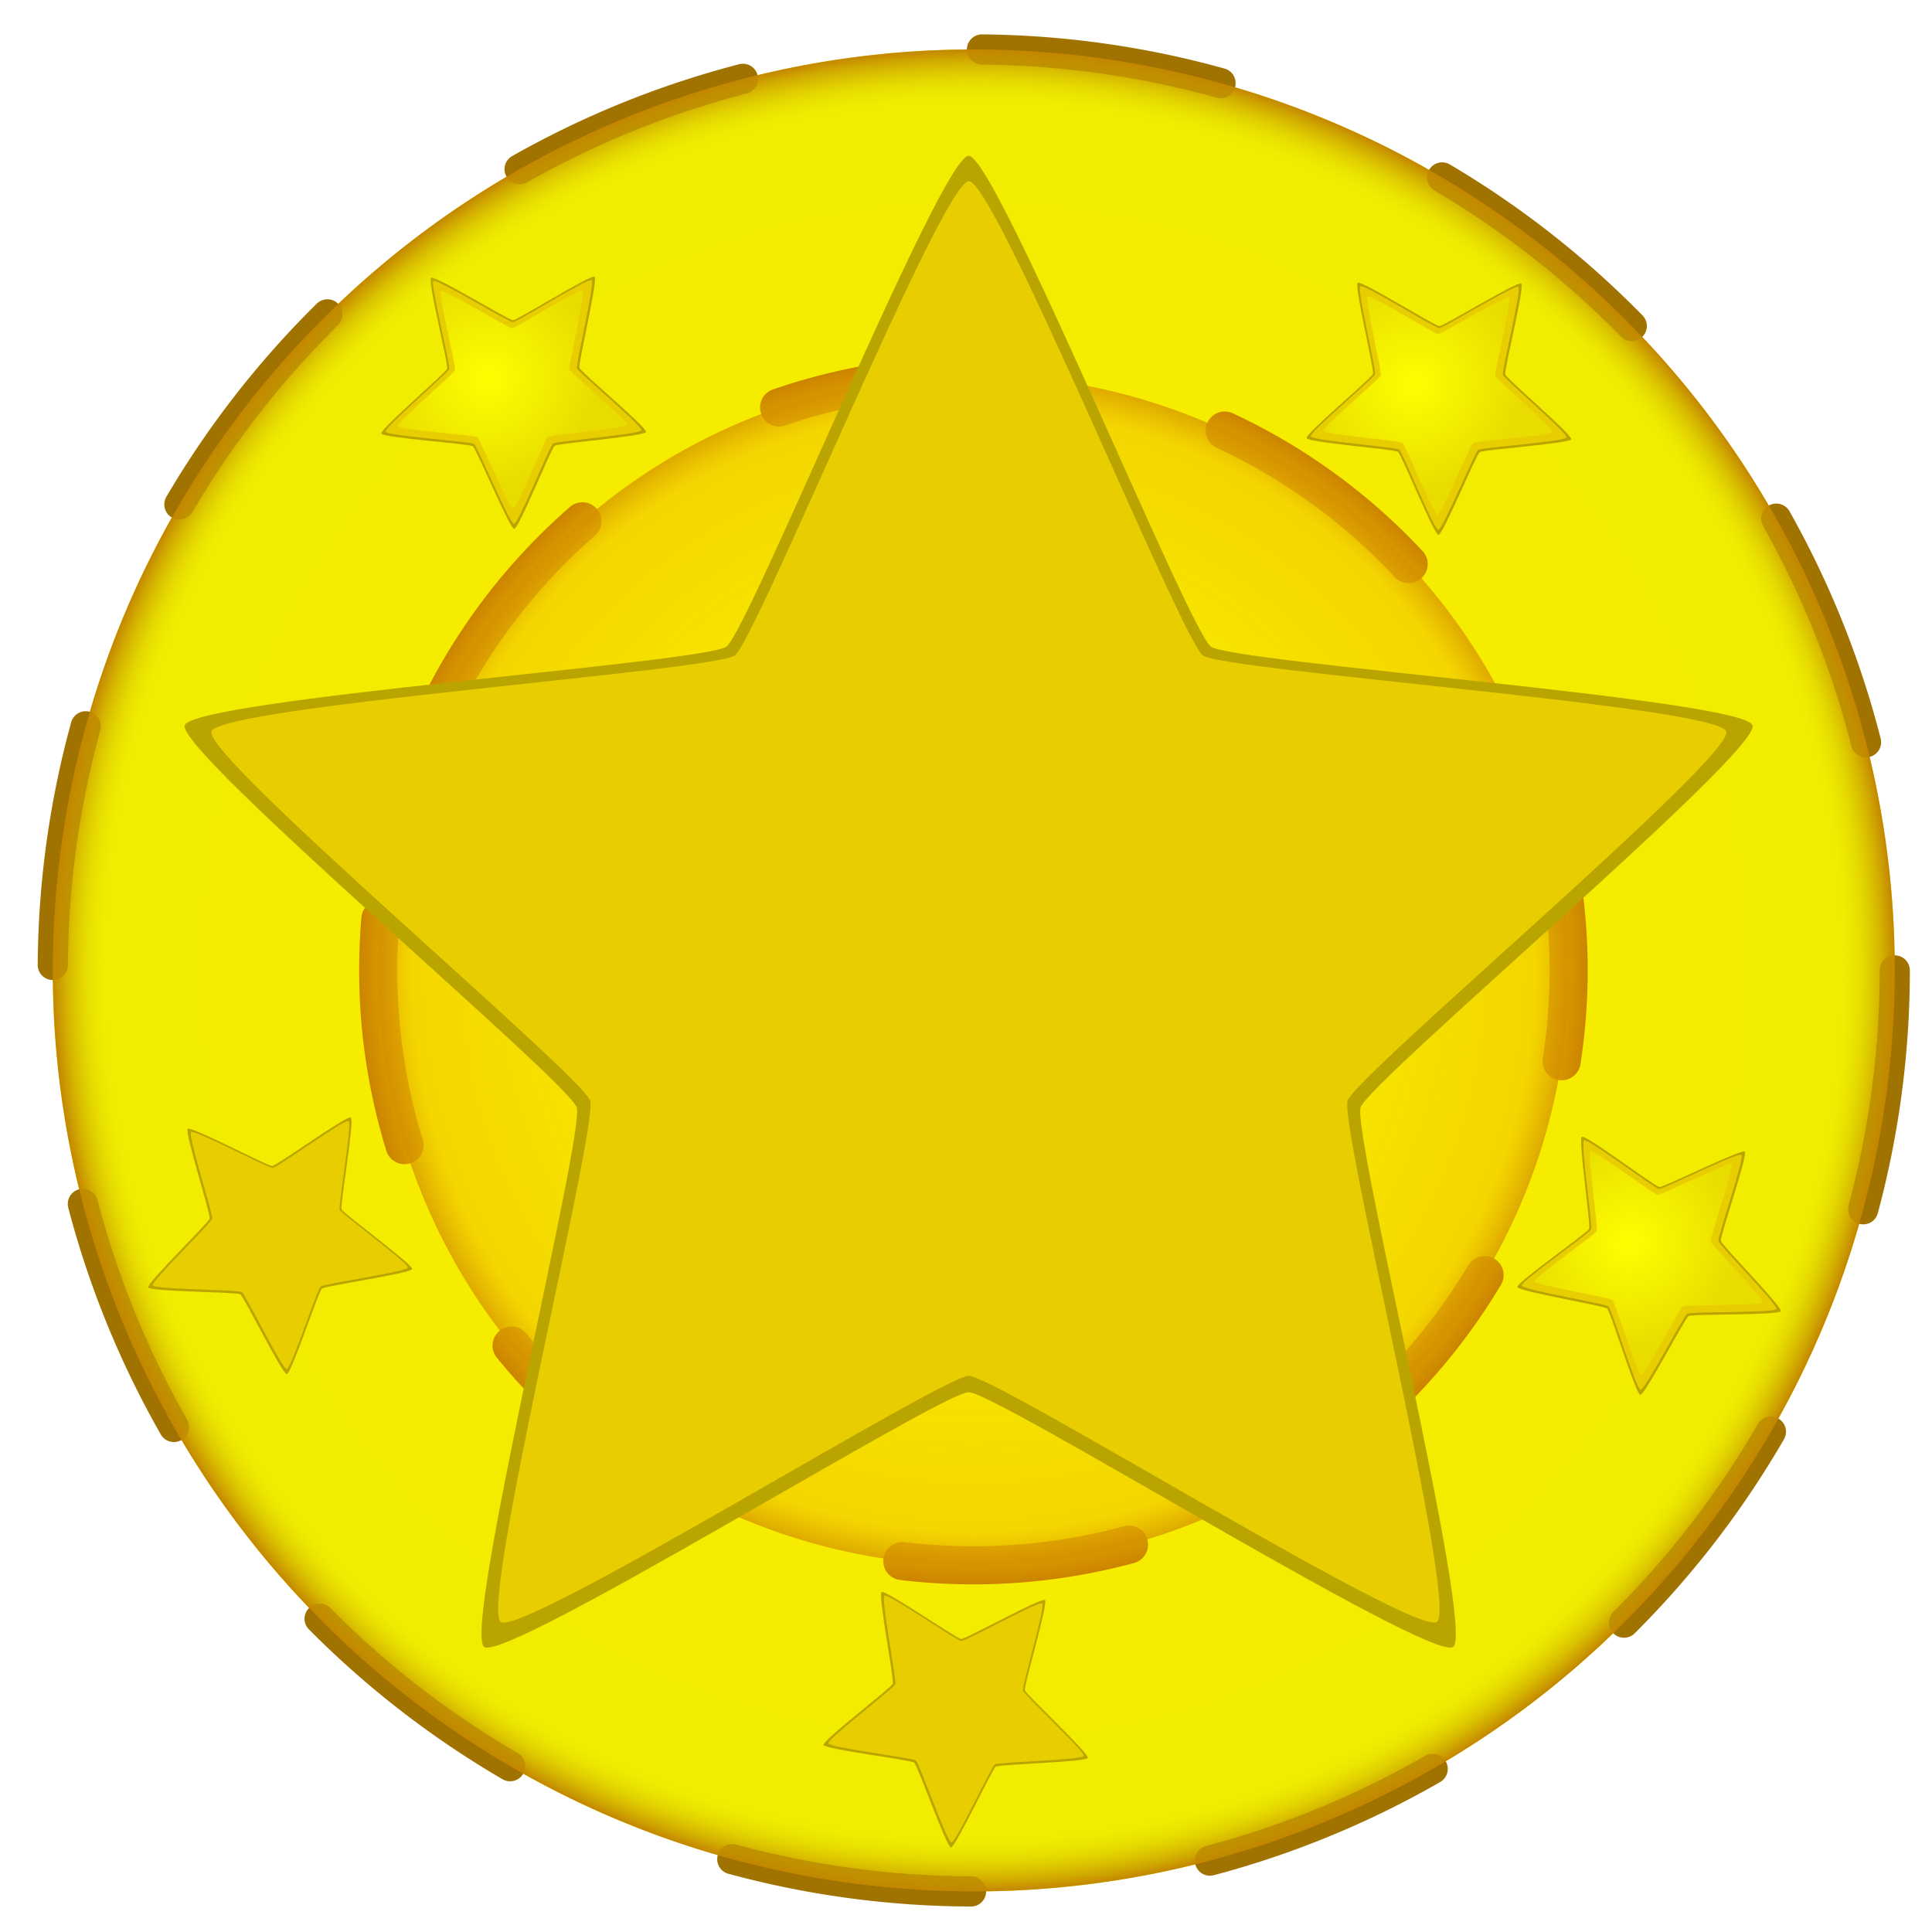 <?xml version="1.0" encoding="UTF-8" standalone="no"?>
<!-- Created with Inkscape (http://www.inkscape.org/) -->
<svg
   xmlns:dc="http://purl.org/dc/elements/1.1/"
   xmlns:cc="http://creativecommons.org/ns#"
   xmlns:rdf="http://www.w3.org/1999/02/22-rdf-syntax-ns#"
   xmlns:svg="http://www.w3.org/2000/svg"
   xmlns="http://www.w3.org/2000/svg"
   xmlns:xlink="http://www.w3.org/1999/xlink"
   xmlns:sodipodi="http://sodipodi.sourceforge.net/DTD/sodipodi-0.dtd"
   xmlns:inkscape="http://www.inkscape.org/namespaces/inkscape"
   id="svg2"
   sodipodi:version="0.32"
   inkscape:version="0.46"
   width="256"
   height="256"
   version="1.0"
   sodipodi:docname="side2.svg"
   inkscape:output_extension="org.inkscape.output.svg.inkscape"
   inkscape:export-filename="D:\Dateien\Desktop\Secret Maryo Chronicles\Drafts\Game\side2.png"
   inkscape:export-xdpi="90"
   inkscape:export-ydpi="90">
  <sodipodi:namedview
     inkscape:window-height="795"
     inkscape:window-width="1198"
     inkscape:pageshadow="2"
     inkscape:pageopacity="0.0"
     guidetolerance="10.0"
     gridtolerance="10.0"
     objecttolerance="10.0"
     borderopacity="1.0"
     bordercolor="#666666"
     pagecolor="#ffffff"
     id="base"
     showgrid="true"
     inkscape:zoom="1.4142136"
     inkscape:cx="43.90998"
     inkscape:cy="84.1025"
     inkscape:window-x="52"
     inkscape:window-y="111"
     inkscape:current-layer="svg2" />
  <defs
     id="defs5">
    <linearGradient
       id="linearGradient3275">
      <stop
         style="stop-color:#f2ef00;stop-opacity:0;"
         offset="0"
         id="stop3277" />
      <stop
         id="stop3285"
         offset="0.786"
         style="stop-color:#ffda00;stop-opacity:0.498;" />
      <stop
         style="stop-color:#cc8400;stop-opacity:1;"
         offset="1"
         id="stop3279" />
    </linearGradient>
    <linearGradient
       id="linearGradient3265">
      <stop
         id="stop3267"
         offset="0"
         style="stop-color:#ffff00;stop-opacity:0;" />
      <stop
         style="stop-color:#f1c100;stop-opacity:0.525;"
         offset="0.944"
         id="stop3269" />
      <stop
         id="stop3271"
         offset="1"
         style="stop-color:#dea900;stop-opacity:1;" />
    </linearGradient>
    <linearGradient
       id="linearGradient3239">
      <stop
         style="stop-color:#ffff00;stop-opacity:1;"
         offset="0"
         id="stop3241" />
      <stop
         style="stop-color:#e8dc00;stop-opacity:1;"
         offset="1"
         id="stop3243" />
    </linearGradient>
    <linearGradient
       id="linearGradient3348">
      <stop
         id="stop3350"
         offset="0"
         style="stop-color:#c0c000;stop-opacity:1;" />
      <stop
         style="stop-color:#808000;stop-opacity:1;"
         offset="0.26"
         id="stop3354" />
      <stop
         id="stop3356"
         offset="0.75"
         style="stop-color:#808000;stop-opacity:1;" />
      <stop
         id="stop3352"
         offset="1"
         style="stop-color:#c0c000;stop-opacity:1;" />
    </linearGradient>
    <linearGradient
       id="linearGradient3287">
      <stop
         id="stop3289"
         offset="0"
         style="stop-color:#000000;stop-opacity:1;" />
      <stop
         style="stop-color:#404000;stop-opacity:0;"
         offset="0.5"
         id="stop3293" />
      <stop
         id="stop3291"
         offset="1"
         style="stop-color:#000000;stop-opacity:1;" />
    </linearGradient>
    <linearGradient
       id="linearGradient3218">
      <stop
         style="stop-color:#ffff00;stop-opacity:0;"
         offset="0"
         id="stop3220" />
      <stop
         id="stop3224"
         offset="0.944"
         style="stop-color:#dfdf00;stop-opacity:0;" />
      <stop
         style="stop-color:#c38600;stop-opacity:1;"
         offset="1"
         id="stop3222" />
    </linearGradient>
    <linearGradient
       id="linearGradient3206">
      <stop
         id="stop3208"
         offset="0"
         style="stop-color:#000000;stop-opacity:1;" />
      <stop
         id="stop3210"
         offset="1"
         style="stop-color:#000000;stop-opacity:0;" />
    </linearGradient>
    <linearGradient
       id="linearGradient3162">
      <stop
         id="stop3164"
         offset="0"
         style="stop-color:#ffed00;stop-opacity:1;" />
      <stop
         id="stop3166"
         offset="1"
         style="stop-color:#f0ec00;stop-opacity:1;" />
    </linearGradient>
    <inkscape:perspective
       id="perspective9"
       inkscape:persp3d-origin="372.04724 : 350.78739 : 1"
       inkscape:vp_z="744.09448 : 526.18109 : 1"
       inkscape:vp_y="0 : 1000 : 0"
       inkscape:vp_x="0 : 526.18109 : 1"
       sodipodi:type="inkscape:persp3d" />
    <radialGradient
       gradientUnits="userSpaceOnUse"
       r="124.398"
       fy="162.632"
       fx="178.147"
       cy="162.632"
       cx="178.147"
       id="radialGradient3170"
       xlink:href="#linearGradient3162"
       inkscape:collect="always" />
    <radialGradient
       gradientTransform="matrix(1.62,0,0,1,-110.378,0)"
       r="124.398"
       fy="162.632"
       fx="178.147"
       cy="162.632"
       cx="178.147"
       gradientUnits="userSpaceOnUse"
       id="radialGradient4002"
       xlink:href="#linearGradient3162"
       inkscape:collect="always" />
    <radialGradient
       r="124.398"
       fy="162.632"
       fx="178.147"
       cy="162.632"
       cx="178.147"
       gradientTransform="matrix(1.004,0,0,1,-0.732,0)"
       gradientUnits="userSpaceOnUse"
       id="radialGradient2404"
       xlink:href="#linearGradient3162"
       inkscape:collect="always" />
    <radialGradient
       r="124.398"
       fy="162.632"
       fx="178.147"
       cy="162.632"
       cx="178.147"
       gradientTransform="matrix(1.62,0,0,1,-110.378,0)"
       gradientUnits="userSpaceOnUse"
       id="radialGradient3180"
       xlink:href="#linearGradient3162"
       inkscape:collect="always" />
    <radialGradient
       gradientUnits="userSpaceOnUse"
       r="126.955"
       fy="162.632"
       fx="178.147"
       cy="162.632"
       cx="178.147"
       id="radialGradient3212"
       xlink:href="#linearGradient3206"
       inkscape:collect="always" />
    <radialGradient
       r="124.398"
       fy="162.632"
       fx="178.147"
       cy="162.632"
       cx="178.147"
       gradientTransform="translate(2.2671399e-5,4.5714144e-5)"
       gradientUnits="userSpaceOnUse"
       id="radialGradient3216"
       xlink:href="#linearGradient3218"
       inkscape:collect="always" />
    <radialGradient
       r="124.398"
       fy="162.632"
       fx="178.147"
       cy="162.632"
       cx="178.147"
       gradientTransform="matrix(1.004,0,0,1,-0.732,0)"
       gradientUnits="userSpaceOnUse"
       id="radialGradient3232"
       xlink:href="#linearGradient3162"
       inkscape:collect="always" />
    <radialGradient
       r="124.398"
       fy="162.632"
       fx="178.147"
       cy="162.632"
       cx="178.147"
       gradientTransform="translate(2.2671399e-5,4.5714144e-5)"
       gradientUnits="userSpaceOnUse"
       id="radialGradient3234"
       xlink:href="#linearGradient3218"
       inkscape:collect="always" />
    <radialGradient
       r="124.398"
       fy="162.632"
       fx="178.147"
       cy="162.632"
       cx="178.147"
       gradientTransform="translate(2.2671399e-5,4.5714144e-5)"
       gradientUnits="userSpaceOnUse"
       id="radialGradient3272"
       xlink:href="#linearGradient3218"
       inkscape:collect="always" />
    <radialGradient
       r="124.398"
       fy="162.632"
       fx="178.147"
       cy="162.632"
       cx="178.147"
       gradientTransform="matrix(1.004,0,0,1,-0.732,0)"
       gradientUnits="userSpaceOnUse"
       id="radialGradient3274"
       xlink:href="#linearGradient3162"
       inkscape:collect="always" />
    <linearGradient
       inkscape:collect="always"
       xlink:href="#linearGradient3287"
       id="linearGradient3285"
       x1="-42.113"
       y1="8.589"
       x2="-42.113"
       y2="252.952"
       gradientUnits="userSpaceOnUse"
       gradientTransform="matrix(0.987,0,0,1.003,-85.201,-7.793)" />
    <radialGradient
       inkscape:collect="always"
       xlink:href="#linearGradient3218"
       id="radialGradient3316"
       gradientUnits="userSpaceOnUse"
       gradientTransform="translate(2.2671399e-5,4.5714144e-5)"
       cx="178.147"
       cy="162.632"
       fx="178.147"
       fy="162.632"
       r="124.398" />
    <radialGradient
       inkscape:collect="always"
       xlink:href="#linearGradient3162"
       id="radialGradient3318"
       gradientUnits="userSpaceOnUse"
       gradientTransform="matrix(1.004,0,0,1,-0.732,0)"
       cx="178.147"
       cy="162.632"
       fx="178.147"
       fy="162.632"
       r="124.398" />
    <linearGradient
       inkscape:collect="always"
       xlink:href="#linearGradient3348"
       id="linearGradient3346"
       x1="-156.763"
       y1="123.318"
       x2="-96.763"
       y2="123.318"
       gradientUnits="userSpaceOnUse" />
    <radialGradient
       inkscape:collect="always"
       xlink:href="#linearGradient3239"
       id="radialGradient3245"
       cx="115.057"
       cy="102.484"
       fx="115.057"
       fy="102.484"
       r="100.377"
       gradientTransform="matrix(1,0,0,0.951,0,5.466)"
       gradientUnits="userSpaceOnUse" />
    <filter
       inkscape:collect="always"
       id="filter3247">
      <feGaussianBlur
         inkscape:collect="always"
         stdDeviation="4.897"
         id="feGaussianBlur3249" />
    </filter>
    <filter
       inkscape:collect="always"
       id="filter3257">
      <feGaussianBlur
         inkscape:collect="always"
         stdDeviation="2.938"
         id="feGaussianBlur3259" />
    </filter>
    <radialGradient
       inkscape:collect="always"
       xlink:href="#linearGradient3265"
       id="radialGradient3263"
       gradientUnits="userSpaceOnUse"
       gradientTransform="translate(2.2671399e-5,4.5714144e-5)"
       cx="178.147"
       cy="162.632"
       fx="178.147"
       fy="162.632"
       r="124.398" />
    <radialGradient
       inkscape:collect="always"
       xlink:href="#linearGradient3275"
       id="radialGradient3283"
       cx="178.147"
       cy="162.632"
       fx="178.147"
       fy="162.632"
       r="128.342"
       gradientUnits="userSpaceOnUse" />
  </defs>
  <rect
     style="opacity:1;fill:url(#linearGradient3346);fill-opacity:1.0;fill-rule:nonzero;stroke:none;stroke-width:20;stroke-linecap:round;stroke-miterlimit:4;stroke-dasharray:none;stroke-dashoffset:0;stroke-opacity:1"
     id="rect3295"
     width="60"
     height="245"
     x="-156.763"
     y="0.818"
     ry="122.5"
     rx="12.5" />
  <rect
     style="opacity:1;fill:#404000;fill-opacity:1;fill-rule:nonzero;stroke:none;stroke-width:20;stroke-linecap:round;stroke-miterlimit:4;stroke-dasharray:none;stroke-dashoffset:0;stroke-opacity:1"
     id="rect2503"
     width="35"
     height="245"
     x="-144.263"
     y="0.818" />
  <path
     style="fill:#808000;fill-opacity:1;fill-rule:nonzero;stroke:none;stroke-width:20;stroke-linecap:round;stroke-miterlimit:4;stroke-dashoffset:0;stroke-opacity:1"
     d="M -144.263,0.818 L -144.263,9.784 L -109.263,9.784 L -109.263,0.818 L -144.263,0.818 z M -144.263,9.847 L -144.263,11.321 L -109.263,11.321 L -109.263,9.847 L -144.263,9.847 z M -144.263,11.446 L -144.263,12.982 L -109.263,12.982 L -109.263,11.446 L -144.263,11.446 z M -144.263,13.139 L -144.263,14.769 L -109.263,14.769 L -109.263,13.139 L -144.263,13.139 z M -144.263,14.957 L -144.263,16.65 L -109.263,16.65 L -109.263,14.957 L -144.263,14.957 z M -144.263,16.901 L -144.263,18.656 L -109.263,18.656 L -109.263,16.901 L -144.263,16.901 z M -144.263,18.939 L -144.263,20.788 L -109.263,20.788 L -109.263,18.939 L -144.263,18.939 z M -144.263,21.102 L -144.263,23.045 L -109.263,23.045 L -109.263,21.102 L -144.263,21.102 z M -144.263,23.39 L -144.263,25.397 L -109.263,25.397 L -109.263,23.39 L -144.263,23.39 z M -144.263,25.773 L -144.263,27.811 L -109.263,27.811 L -109.263,25.773 L -144.263,25.773 z M -144.263,28.25 L -144.263,30.381 L -109.263,30.381 L -109.263,28.25 L -144.263,28.25 z M -144.263,30.852 L -144.263,33.015 L -109.263,33.015 L -109.263,30.852 L -144.263,30.852 z M -144.263,33.516 L -144.263,35.773 L -109.263,35.773 L -109.263,33.516 L -144.263,33.516 z M -144.263,36.306 L -144.263,38.626 L -109.263,38.626 L -109.263,36.306 L -144.263,36.306 z M -144.263,39.191 L -144.263,41.573 L -109.263,41.573 L -109.263,39.191 L -144.263,39.191 z M -144.263,42.138 L -144.263,44.583 L -109.263,44.583 L -109.263,42.138 L -144.263,42.138 z M -144.263,45.21 L -144.263,47.655 L -109.263,47.655 L -109.263,45.21 L -144.263,45.21 z M -144.263,48.345 L -144.263,50.853 L -109.263,50.853 L -109.263,48.345 L -144.263,48.345 z M -144.263,51.574 L -144.263,54.113 L -109.263,54.113 L -109.263,51.574 L -144.263,51.574 z M -144.263,54.834 L -144.263,57.436 L -109.263,57.436 L -109.263,54.834 L -144.263,54.834 z M -144.263,58.22 L -144.263,60.853 L -109.263,60.853 L -109.263,58.22 L -144.263,58.22 z M -144.263,61.637 L -144.263,64.333 L -109.263,64.333 L -109.263,61.637 L -144.263,61.637 z M -144.263,65.148 L -144.263,67.876 L -109.263,67.876 L -109.263,65.148 L -144.263,65.148 z M -144.263,68.722 L -144.263,71.481 L -109.263,71.481 L -109.263,68.722 L -144.263,68.722 z M -144.263,72.328 L -144.263,75.149 L -109.263,75.149 L -109.263,72.328 L -144.263,72.328 z M -144.263,76.027 L -144.263,78.848 L -109.263,78.848 L -109.263,76.027 L -144.263,76.027 z M -144.263,79.726 L -144.263,82.61 L -109.263,82.61 L -109.263,79.726 L -144.263,79.726 z M -144.263,83.551 L -144.263,86.404 L -109.263,86.404 L -109.263,83.551 L -144.263,83.551 z M -144.263,87.344 L -144.263,90.26 L -109.263,90.26 L -109.263,87.344 L -144.263,87.344 z M -144.263,91.2 L -144.263,94.147 L -109.263,94.147 L -109.263,91.2 L -144.263,91.2 z M -144.263,95.119 L -144.263,98.035 L -109.263,98.035 L -109.263,95.119 L -144.263,95.119 z M -144.263,99.006 L -144.263,101.985 L -109.263,101.985 L -109.263,99.006 L -144.263,99.006 z M -144.263,102.956 L -144.263,105.935 L -109.263,105.935 L -109.263,102.956 L -144.263,102.956 z M -144.263,106.938 L -144.263,109.916 L -109.263,109.916 L -109.263,106.938 L -144.263,106.938 z M -144.263,110.951 L -144.263,113.929 L -109.263,113.929 L -109.263,110.951 L -144.263,110.951 z M -144.263,114.932 L -144.263,117.91 L -109.263,117.91 L -109.263,114.932 L -144.263,114.932 z M -144.263,118.914 L -144.263,121.892 L -109.263,121.923 L -109.263,118.945 L -144.263,118.914 z M -144.263,122.926 L -144.263,125.936 L -109.263,125.936 L -109.263,122.926 L -144.263,122.926 z M -144.263,126.971 L -144.263,129.949 L -109.263,129.949 L -109.263,126.971 L -144.263,126.971 z M -144.263,130.952 L -144.263,133.962 L -109.263,133.962 L -109.263,130.952 L -144.263,130.952 z M -144.263,134.965 L -144.263,137.943 L -109.263,137.943 L -109.263,134.965 L -144.263,134.965 z M -144.263,138.946 L -144.263,141.924 L -109.263,141.924 L -109.263,138.946 L -144.263,138.946 z M -144.263,142.928 L -144.263,145.906 L -109.263,145.906 L -109.263,142.928 L -144.263,142.928 z M -144.263,146.878 L -144.263,149.825 L -109.263,149.825 L -109.263,146.878 L -144.263,146.878 z M -144.263,150.797 L -144.263,153.712 L -109.263,153.712 L -109.263,150.797 L -144.263,150.797 z M -144.263,154.684 L -144.263,157.599 L -109.263,157.599 L -109.263,154.684 L -144.263,154.684 z M -144.263,158.54 L -144.263,161.456 L -109.263,161.456 L -109.263,158.54 L -144.263,158.54 z M -144.263,162.365 L -144.263,165.249 L -109.263,165.249 L -109.263,162.365 L -144.263,162.365 z M -144.263,166.158 L -144.263,168.98 L -109.263,168.98 L -109.263,166.158 L -144.263,166.158 z M -144.263,169.889 L -144.263,172.679 L -109.263,172.679 L -109.263,169.889 L -144.263,169.889 z M -144.263,173.557 L -144.263,176.347 L -109.263,176.347 L -109.263,173.557 L -144.263,173.557 z M -144.263,177.193 L -144.263,179.921 L -109.263,179.921 L -109.263,177.193 L -144.263,177.193 z M -144.263,180.767 L -144.263,183.463 L -109.263,183.463 L -109.263,180.767 L -144.263,180.767 z M -144.263,184.278 L -144.263,186.943 L -109.263,186.943 L -109.263,184.278 L -144.263,184.278 z M -144.263,187.695 L -144.263,190.329 L -109.263,190.329 L -109.263,187.695 L -144.263,187.695 z M -144.263,191.081 L -144.263,193.652 L -109.263,193.652 L -109.263,191.081 L -144.263,191.081 z M -144.263,194.373 L -144.263,196.881 L -109.263,196.881 L -109.263,194.373 L -144.263,194.373 z M -144.263,197.571 L -144.263,200.079 L -109.263,200.079 L -109.263,197.571 L -144.263,197.571 z M -144.263,200.737 L -144.263,203.151 L -109.263,203.151 L -109.263,200.737 L -144.263,200.737 z M -144.263,203.778 L -144.263,206.161 L -109.263,206.161 L -109.263,203.778 L -144.263,203.778 z M -144.263,206.756 L -144.263,209.076 L -109.263,209.076 L -109.263,206.756 L -144.263,206.756 z M -144.263,209.64 L -144.263,211.929 L -109.263,211.929 L -109.263,209.64 L -144.263,209.64 z M -144.263,212.431 L -144.263,214.625 L -109.263,214.625 L -109.263,212.431 L -144.263,212.431 z M -144.263,215.127 L -144.263,217.258 L -109.263,217.258 L -109.263,215.127 L -144.263,215.127 z M -144.263,217.729 L -144.263,219.798 L -109.263,219.798 L -109.263,217.729 L -144.263,217.729 z M -144.263,220.205 L -144.263,222.212 L -109.263,222.212 L -109.263,220.205 L -144.263,220.205 z M -144.263,222.588 L -144.263,224.532 L -109.263,224.532 L -109.263,222.588 L -144.263,222.588 z M -144.263,224.876 L -144.263,226.757 L -109.263,226.757 L -109.263,224.876 L -144.263,224.876 z M -144.263,227.04 L -144.263,228.858 L -109.263,228.858 L -109.263,227.04 L -144.263,227.04 z M -144.263,229.109 L -144.263,230.833 L -109.263,230.833 L -109.263,229.109 L -144.263,229.109 z M -144.263,231.084 L -144.263,232.714 L -109.263,232.714 L -109.263,231.084 L -144.263,231.084 z M -144.263,232.902 L -144.263,234.501 L -109.263,234.501 L -109.263,232.902 L -144.263,232.902 z M -144.263,234.595 L -144.263,236.1 L -109.263,236.1 L -109.263,234.595 L -144.263,234.595 z M -144.263,236.194 L -144.263,237.605 L -109.263,237.605 L -109.263,236.194 L -144.263,236.194 z M -144.263,237.667 L -144.263,245.818 L -109.263,245.818 L -109.263,237.667 L -144.263,237.667 z"
     id="rect3730" />
  <path
     transform="matrix(0.981,0,0,0.981,-45.732,-30.955)"
     d="M 302.545,162.632 A 124.398,124.398 0 1 1 53.749,162.632 A 124.398,124.398 0 1 1 302.545,162.632 z"
     sodipodi:ry="124.39827"
     sodipodi:rx="124.39827"
     sodipodi:cy="162.63203"
     sodipodi:cx="178.14719"
     id="path2402"
     style="fill:url(#radialGradient3318);fill-opacity:1;fill-rule:nonzero;stroke:#a07200;stroke-width:4.079;stroke-linecap:round;stroke-miterlimit:4;stroke-dasharray:32.629,32.629;stroke-dashoffset:0;stroke-opacity:1;stroke-linejoin:round"
     sodipodi:type="arc" />
  <use
     x="0"
     y="0"
     xlink:href="#path3251"
     id="use3287"
     transform="matrix(0.136,-0.1,0.1,0.136,37.591,46.821)"
     width="256"
     height="256" />
  <path
     transform="matrix(0.634,0,0,0.634,16.038,25.435)"
     d="M 302.545,162.632 A 124.398,124.398 0 1 1 53.749,162.632 A 124.398,124.398 0 1 1 302.545,162.632 z"
     sodipodi:ry="124.39827"
     sodipodi:rx="124.39827"
     sodipodi:cy="162.63203"
     sodipodi:cx="178.14719"
     id="path3261"
     style="fill:url(#radialGradient3263);fill-opacity:1;fill-rule:nonzero;stroke:url(#radialGradient3283);stroke-width:7.966;stroke-miterlimit:4;stroke-dasharray:47.794,47.794;stroke-dashoffset:28.676;stroke-opacity:1;stroke-linecap:round;stroke-linejoin:round"
     sodipodi:type="arc" />
  <use
     x="0"
     y="0"
     xlink:href="#path3268"
     id="use3289"
     transform="matrix(0.136,-0.1,0.1,0.136,37.591,46.821)"
     width="256"
     height="256" />
  <path
     transform="matrix(0.981,0,0,0.981,-45.732,-30.955)"
     d="M 302.545,162.632 A 124.398,124.398 0 1 1 53.749,162.632 A 124.398,124.398 0 1 1 302.545,162.632 z"
     sodipodi:ry="124.39827"
     sodipodi:rx="124.39827"
     sodipodi:cy="162.63203"
     sodipodi:cx="178.14719"
     id="path3214"
     style="fill:url(#radialGradient3316);fill-opacity:1;fill-rule:nonzero;stroke:none;stroke-width:1.023;stroke-miterlimit:4;stroke-dasharray:2.046, 2.046;stroke-dashoffset:0;stroke-opacity:1"
     sodipodi:type="arc" />
  <use
     x="0"
     y="0"
     xlink:href="#path3229"
     id="use3291"
     transform="matrix(0.136,-0.1,0.1,0.136,37.591,46.821)"
     width="256"
     height="256" />
  <path
     d="M 126.892,16.931 C 130.396,16.931 155.071,77.713 157.906,79.772 C 160.74,81.832 226.172,86.517 227.254,89.849 C 228.337,93.181 178.156,135.431 177.073,138.764 C 175.99,142.096 191.754,205.773 188.919,207.832 C 186.085,209.892 130.396,175.223 126.892,175.223 C 123.388,175.223 67.699,209.892 64.864,207.832 C 62.03,205.773 77.793,142.096 76.71,138.764 C 75.628,135.431 25.446,93.181 26.529,89.849 C 27.612,86.517 93.043,81.832 95.878,79.772 C 98.713,77.713 123.388,16.931 126.892,16.931 z"
     inkscape:randomized="0"
     inkscape:rounded="0.05"
     inkscape:flatsided="false"
     sodipodi:arg2="-0.9424778"
     sodipodi:arg1="-1.5707963"
     sodipodi:r2="52.763767"
     sodipodi:r1="105.52753"
     sodipodi:cy="122.45887"
     sodipodi:cx="126.89177"
     sodipodi:sides="5"
     id="path3251"
     style="fill:#baa500;fill-opacity:1;fill-rule:nonzero;stroke:none;stroke-width:3;stroke-miterlimit:4;stroke-dasharray:none;stroke-opacity:1;filter:url(#filter3257)"
     sodipodi:type="star"
     transform="matrix(1.035,0,0,1.035,-2.981,3.119)" />
  <path
     d="M 126.892,16.931 C 130.396,16.931 155.071,77.713 157.906,79.772 C 160.74,81.832 226.172,86.517 227.254,89.849 C 228.337,93.181 178.156,135.431 177.073,138.764 C 175.99,142.096 191.754,205.773 188.919,207.832 C 186.085,209.892 130.396,175.223 126.892,175.223 C 123.388,175.223 67.699,209.892 64.864,207.832 C 62.03,205.773 77.793,142.096 76.71,138.764 C 75.628,135.431 25.446,93.181 26.529,89.849 C 27.612,86.517 93.043,81.832 95.878,79.772 C 98.713,77.713 123.388,16.931 126.892,16.931 z"
     inkscape:randomized="0"
     inkscape:rounded="0.05"
     inkscape:flatsided="false"
     sodipodi:arg2="-0.9424778"
     sodipodi:arg1="-1.5707963"
     sodipodi:r2="52.763767"
     sodipodi:r1="105.52753"
     sodipodi:cy="122.45887"
     sodipodi:cx="126.89177"
     sodipodi:sides="5"
     id="path3268"
     style="fill:#e8ce00;fill-opacity:1;fill-rule:nonzero;stroke:none;stroke-width:3;stroke-miterlimit:4;stroke-dasharray:none;stroke-opacity:1"
     sodipodi:type="star"
     transform="translate(1.488,7.079)" />
  <rect
     style="opacity:0.5;fill:url(#linearGradient3285);fill-opacity:1;fill-rule:nonzero;stroke:none;stroke-width:20;stroke-linecap:round;stroke-miterlimit:4;stroke-dasharray:none;stroke-dashoffset:0;stroke-opacity:1"
     id="rect3277"
     width="35"
     height="245"
     x="-144.263"
     y="0.818" />
  <path
     sodipodi:type="inkscape:offset"
     inkscape:radius="0"
     inkscape:original="M 126.90625 16.9375 C 123.40239 16.9375 98.709681 77.721732 95.875 79.78125 C 93.040318 81.840767 27.614001 86.511382 26.53125 89.84375 C 25.448498 93.176118 75.636001 135.41764 76.71875 138.75 C 77.801502 142.08237 62.040319 205.78424 64.875 207.84375 C 67.709682 209.90327 123.40239 175.21875 126.90625 175.21875 C 130.41011 175.21875 186.07156 209.90327 188.90625 207.84375 C 191.74093 205.78423 175.97975 142.08238 177.0625 138.75 C 178.14525 135.41763 228.33275 93.176116 227.25 89.84375 C 226.16725 86.511382 160.74093 81.840765 157.90625 79.78125 C 155.07157 77.721733 130.41011 16.9375 126.90625 16.9375 z "
     xlink:href="#path3268"
     style="fill:url(#radialGradient3245);fill-opacity:1;fill-rule:nonzero;stroke:none;stroke-width:3;stroke-miterlimit:4;stroke-dasharray:none;stroke-opacity:1;filter:url(#filter3247)"
     id="path3229"
     inkscape:href="#path3268"
     d="M 126.906,16.938 C 123.402,16.938 98.71,77.722 95.875,79.781 C 93.04,81.841 27.614,86.511 26.531,89.844 C 25.448,93.176 75.636,135.418 76.719,138.75 C 77.802,142.082 62.04,205.784 64.875,207.844 C 67.71,209.903 123.402,175.219 126.906,175.219 C 130.41,175.219 186.072,209.903 188.906,207.844 C 191.741,205.784 175.98,142.082 177.062,138.75 C 178.145,135.418 228.333,93.176 227.25,89.844 C 226.167,86.511 160.741,81.841 157.906,79.781 C 155.072,77.722 130.41,16.938 126.906,16.938 z"
     transform="matrix(0.896,0,0,0.896,14.64,18.723)" />
  <use
     x="0"
     y="0"
     xlink:href="#use3287"
     id="use3293"
     transform="matrix(1,9.9144492e-3,-9.9144492e-3,1,123.161,0.111)"
     width="256"
     height="256" />
  <use
     x="0"
     y="0"
     xlink:href="#use3289"
     id="use3295"
     transform="matrix(1,9.9144492e-3,-9.9144492e-3,1,123.161,0.111)"
     width="256"
     height="256" />
  <use
     x="0"
     y="0"
     xlink:href="#use3291"
     id="use3297"
     transform="matrix(1,9.9144492e-3,-9.9144492e-3,1,123.161,0.111)"
     width="256"
     height="256" />
  <use
     x="0"
     y="0"
     xlink:href="#use3287"
     id="use3299"
     transform="matrix(0.369,0.929,-0.929,0.369,59.6,81.43)"
     width="256"
     height="256" />
  <use
     x="0"
     y="0"
     xlink:href="#use3289"
     id="use3301"
     transform="matrix(0.369,0.929,-0.929,0.369,59.6,81.43)"
     width="256"
     height="256" />
  <use
     x="0"
     y="0"
     xlink:href="#use3291"
     id="use3303"
     transform="matrix(0.369,0.929,-0.929,0.369,59.6,81.43)"
     width="256"
     height="256" />
  <use
     x="0"
     y="0"
     xlink:href="#use3293"
     id="use3305"
     transform="matrix(0.996,8.7160856e-2,-8.7160856e-2,0.996,33.686,97.623)"
     width="256"
     height="256" />
  <use
     x="0"
     y="0"
     xlink:href="#use3295"
     id="use3307"
     transform="matrix(0.996,8.7160856e-2,-8.7160856e-2,0.996,33.686,97.623)"
     width="256"
     height="256" />
  <use
     x="0"
     y="0"
     xlink:href="#use3297"
     id="use3309"
     transform="matrix(0.996,8.7160856e-2,-8.7160856e-2,0.996,33.686,97.623)"
     width="256"
     height="256" />
  <use
     x="0"
     y="0"
     xlink:href="#use3305"
     id="use3311"
     transform="matrix(0.349,0.937,-0.937,0.349,206.445,-36.953)"
     width="256"
     height="256" />
  <use
     x="0"
     y="0"
     xlink:href="#use3307"
     id="use3313"
     transform="matrix(0.349,0.937,-0.937,0.349,206.445,-36.953)"
     width="256"
     height="256" />
  <use
     x="0"
     y="0"
     xlink:href="#use3309"
     id="use3315"
     transform="matrix(0.349,0.937,-0.937,0.349,206.445,-36.953)"
     width="256"
     height="256" />
</svg>
